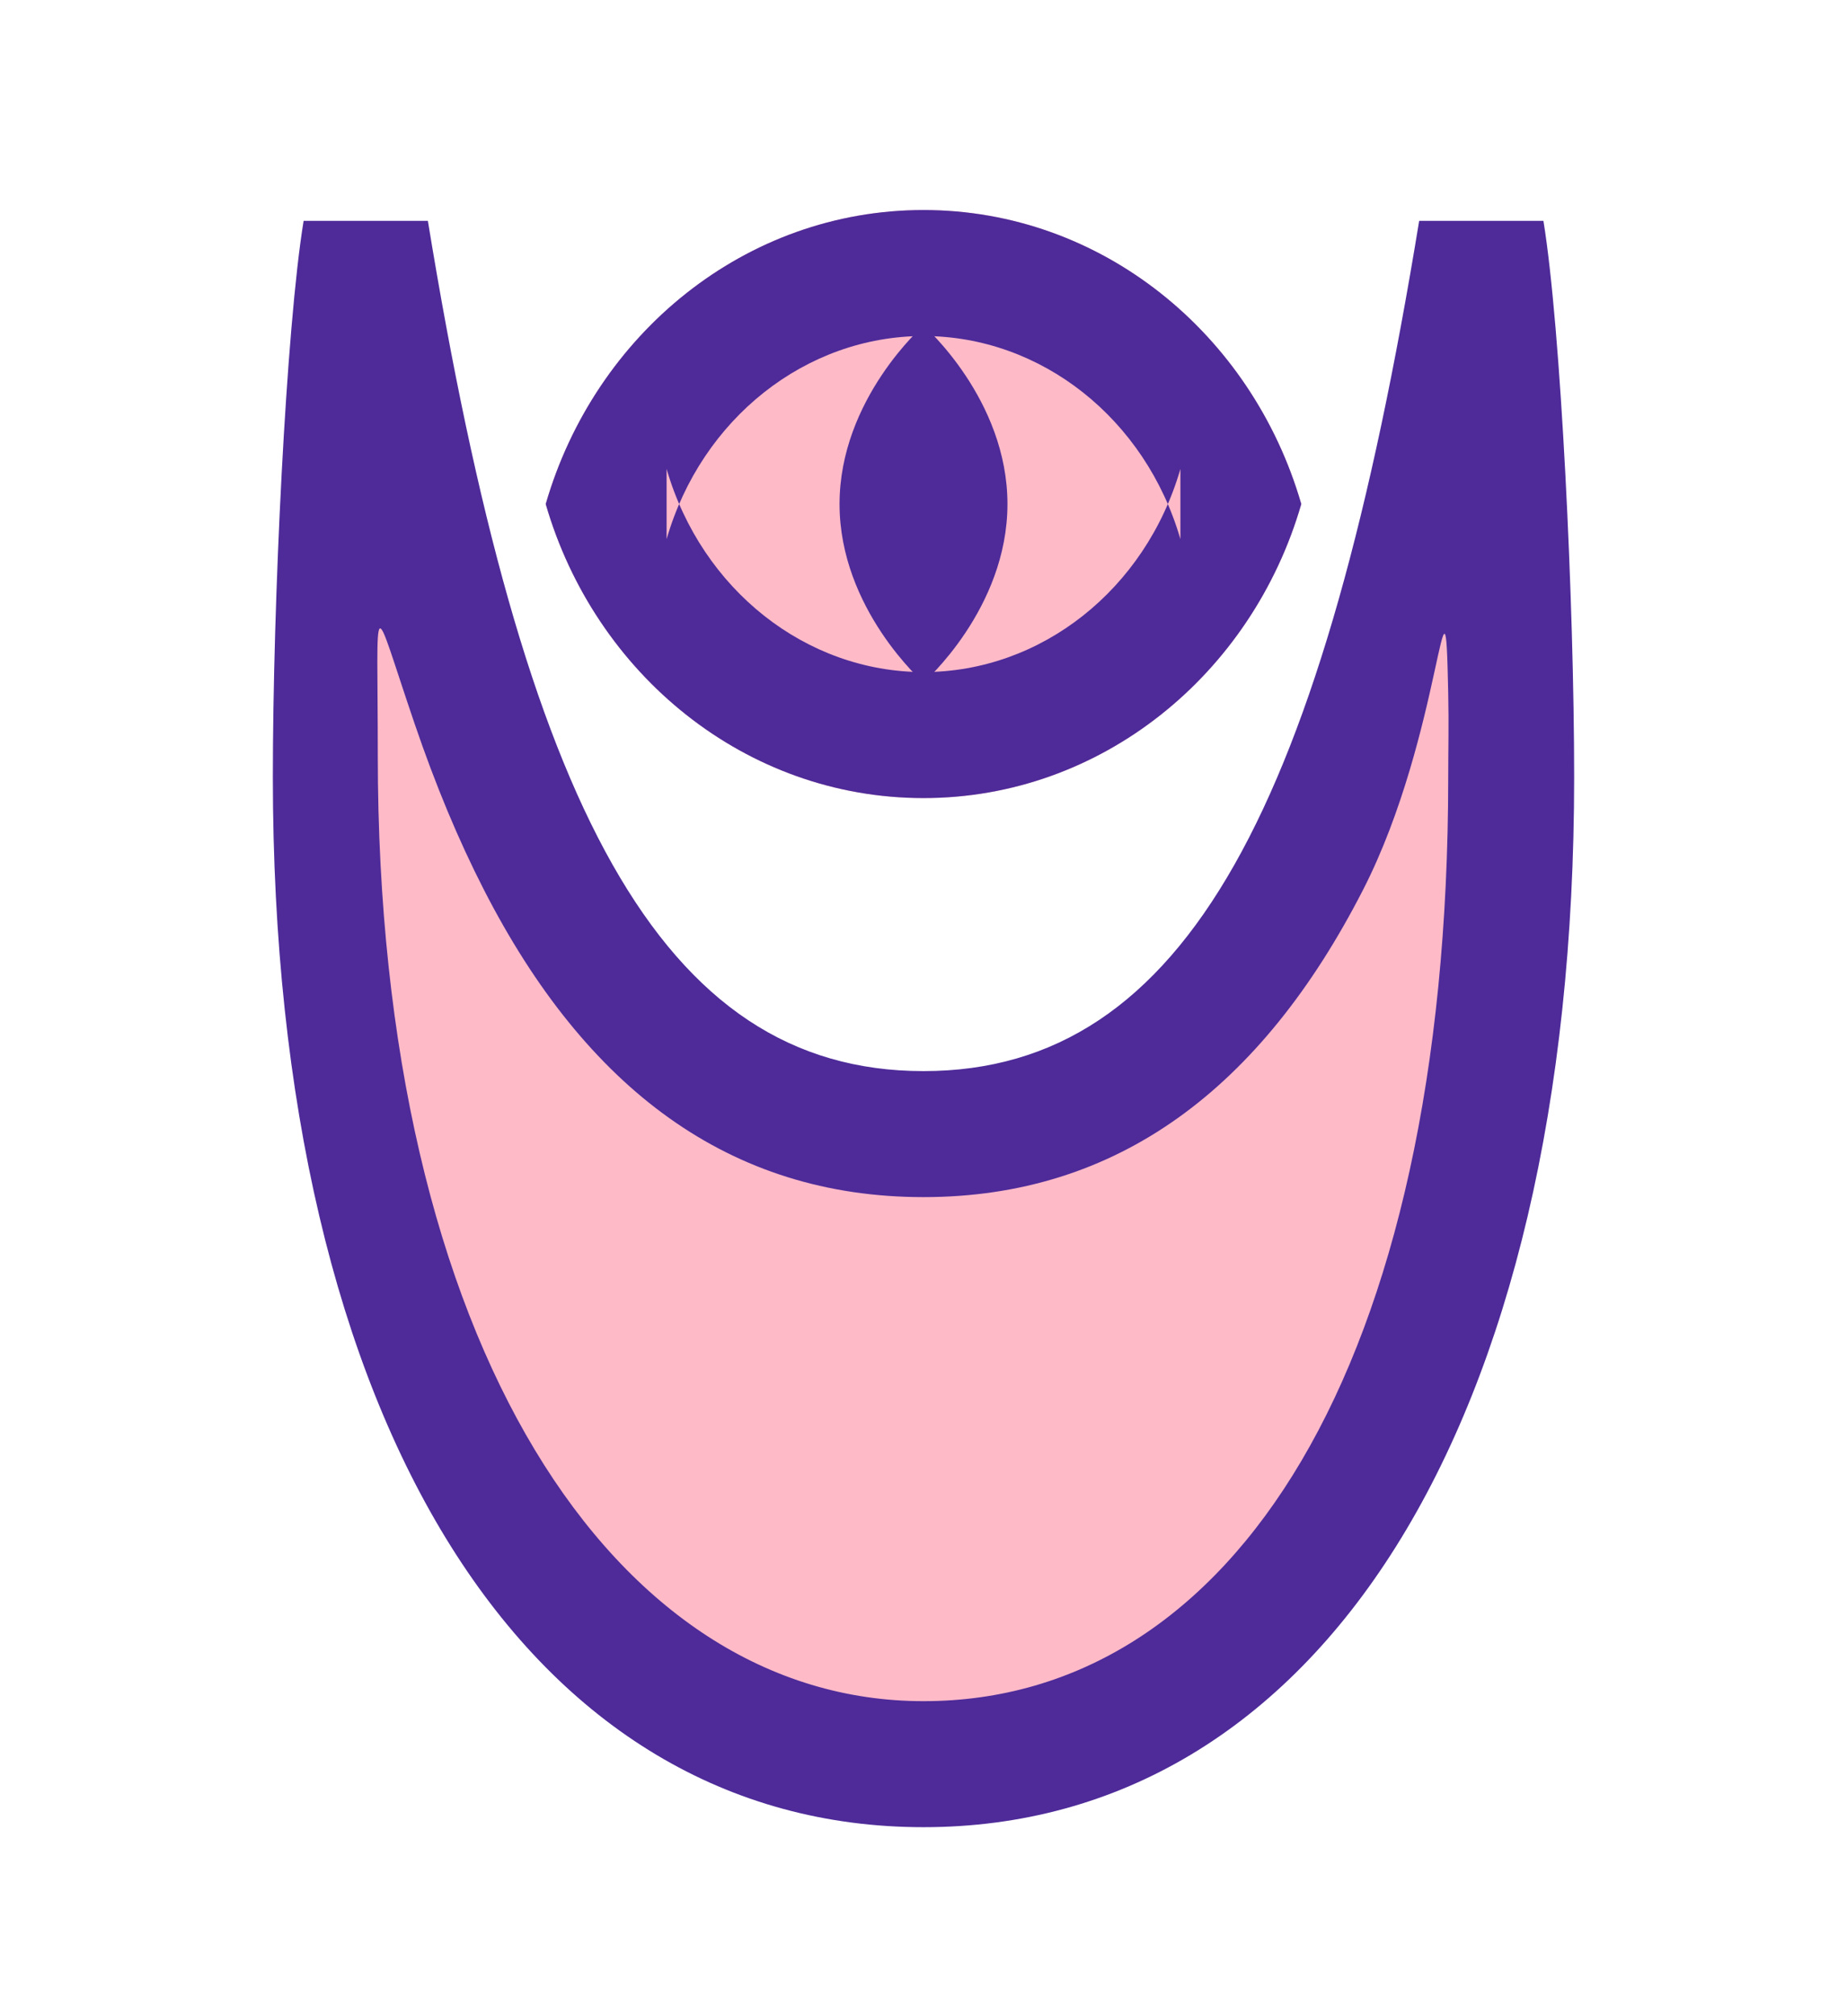 <svg width="44" height="48" viewBox="0 0 44 48" xmlns="http://www.w3.org/2000/svg">
  <title>
    Sauron icon
  </title>
  <g fill="none" fill-rule="evenodd">
    <path d="M36 18.5C36 34.24 29.732 42 22 42S8 34.24 8 18.5c0-3.145.25-10.17.712-13C10.562 16.83 13.5 27 22 27S33.437 16.83 35.288 5.5c.462 2.83.712 9.855.712 13z" fill="#FFBAC8"/>
    <path d="M22 40.5c-7.35 0-13-8.44-13-22.5 0-3.98-.174-3.852.875-.777.497 1.458 1.042 2.768 1.653 3.96C13.953 25.917 17.378 28.5 22 28.5c4.62 0 8.047-2.583 10.472-7.317C34.37 17.478 34.42 12.66 34.5 16.5c.016.78 0 1.33 0 2 0 14.06-5.15 22-12.5 22zM36.768 5.258h-2.96C31.54 19.136 28.28 25.5 22 25.5s-9.54-6.364-11.807-20.242h-2.96C6.814 7.808 6.5 14.368 6.5 18.5c0 15.514 6.15 25 15.5 25s15.5-9.486 15.5-25c0-4.13-.315-10.69-.732-13.242z" fill="#4E2B99"/>
    <path d="M31 12c-1.174-4.052-4.76-7-9-7s-7.826 2.948-9 7c1.174 4.052 4.76 7 9 7s7.826-2.948 9-7z" fill="#FFBAC8"/>
    <path d="M28.12 12.835C27.286 9.965 24.8 8 22 8s-5.287 1.964-6.12 4.835v-1.67C16.714 14.035 19.2 16 22 16s5.287-1.964 6.12-4.835v1.67zM22 19c-4.24 0-7.826-2.948-9-7 1.174-4.052 4.76-7 9-7s7.826 2.948 9 7c-1.174 4.052-4.76 7-9 7z" fill="#4E2B99"/>
    <path d="M20 12c0 2.5 2 4.25 2 4.25s2-1.75 2-4.25-2-4.25-2-4.25S20 9.5 20 12z" fill="#4E2B99"/>
  </g>
</svg>